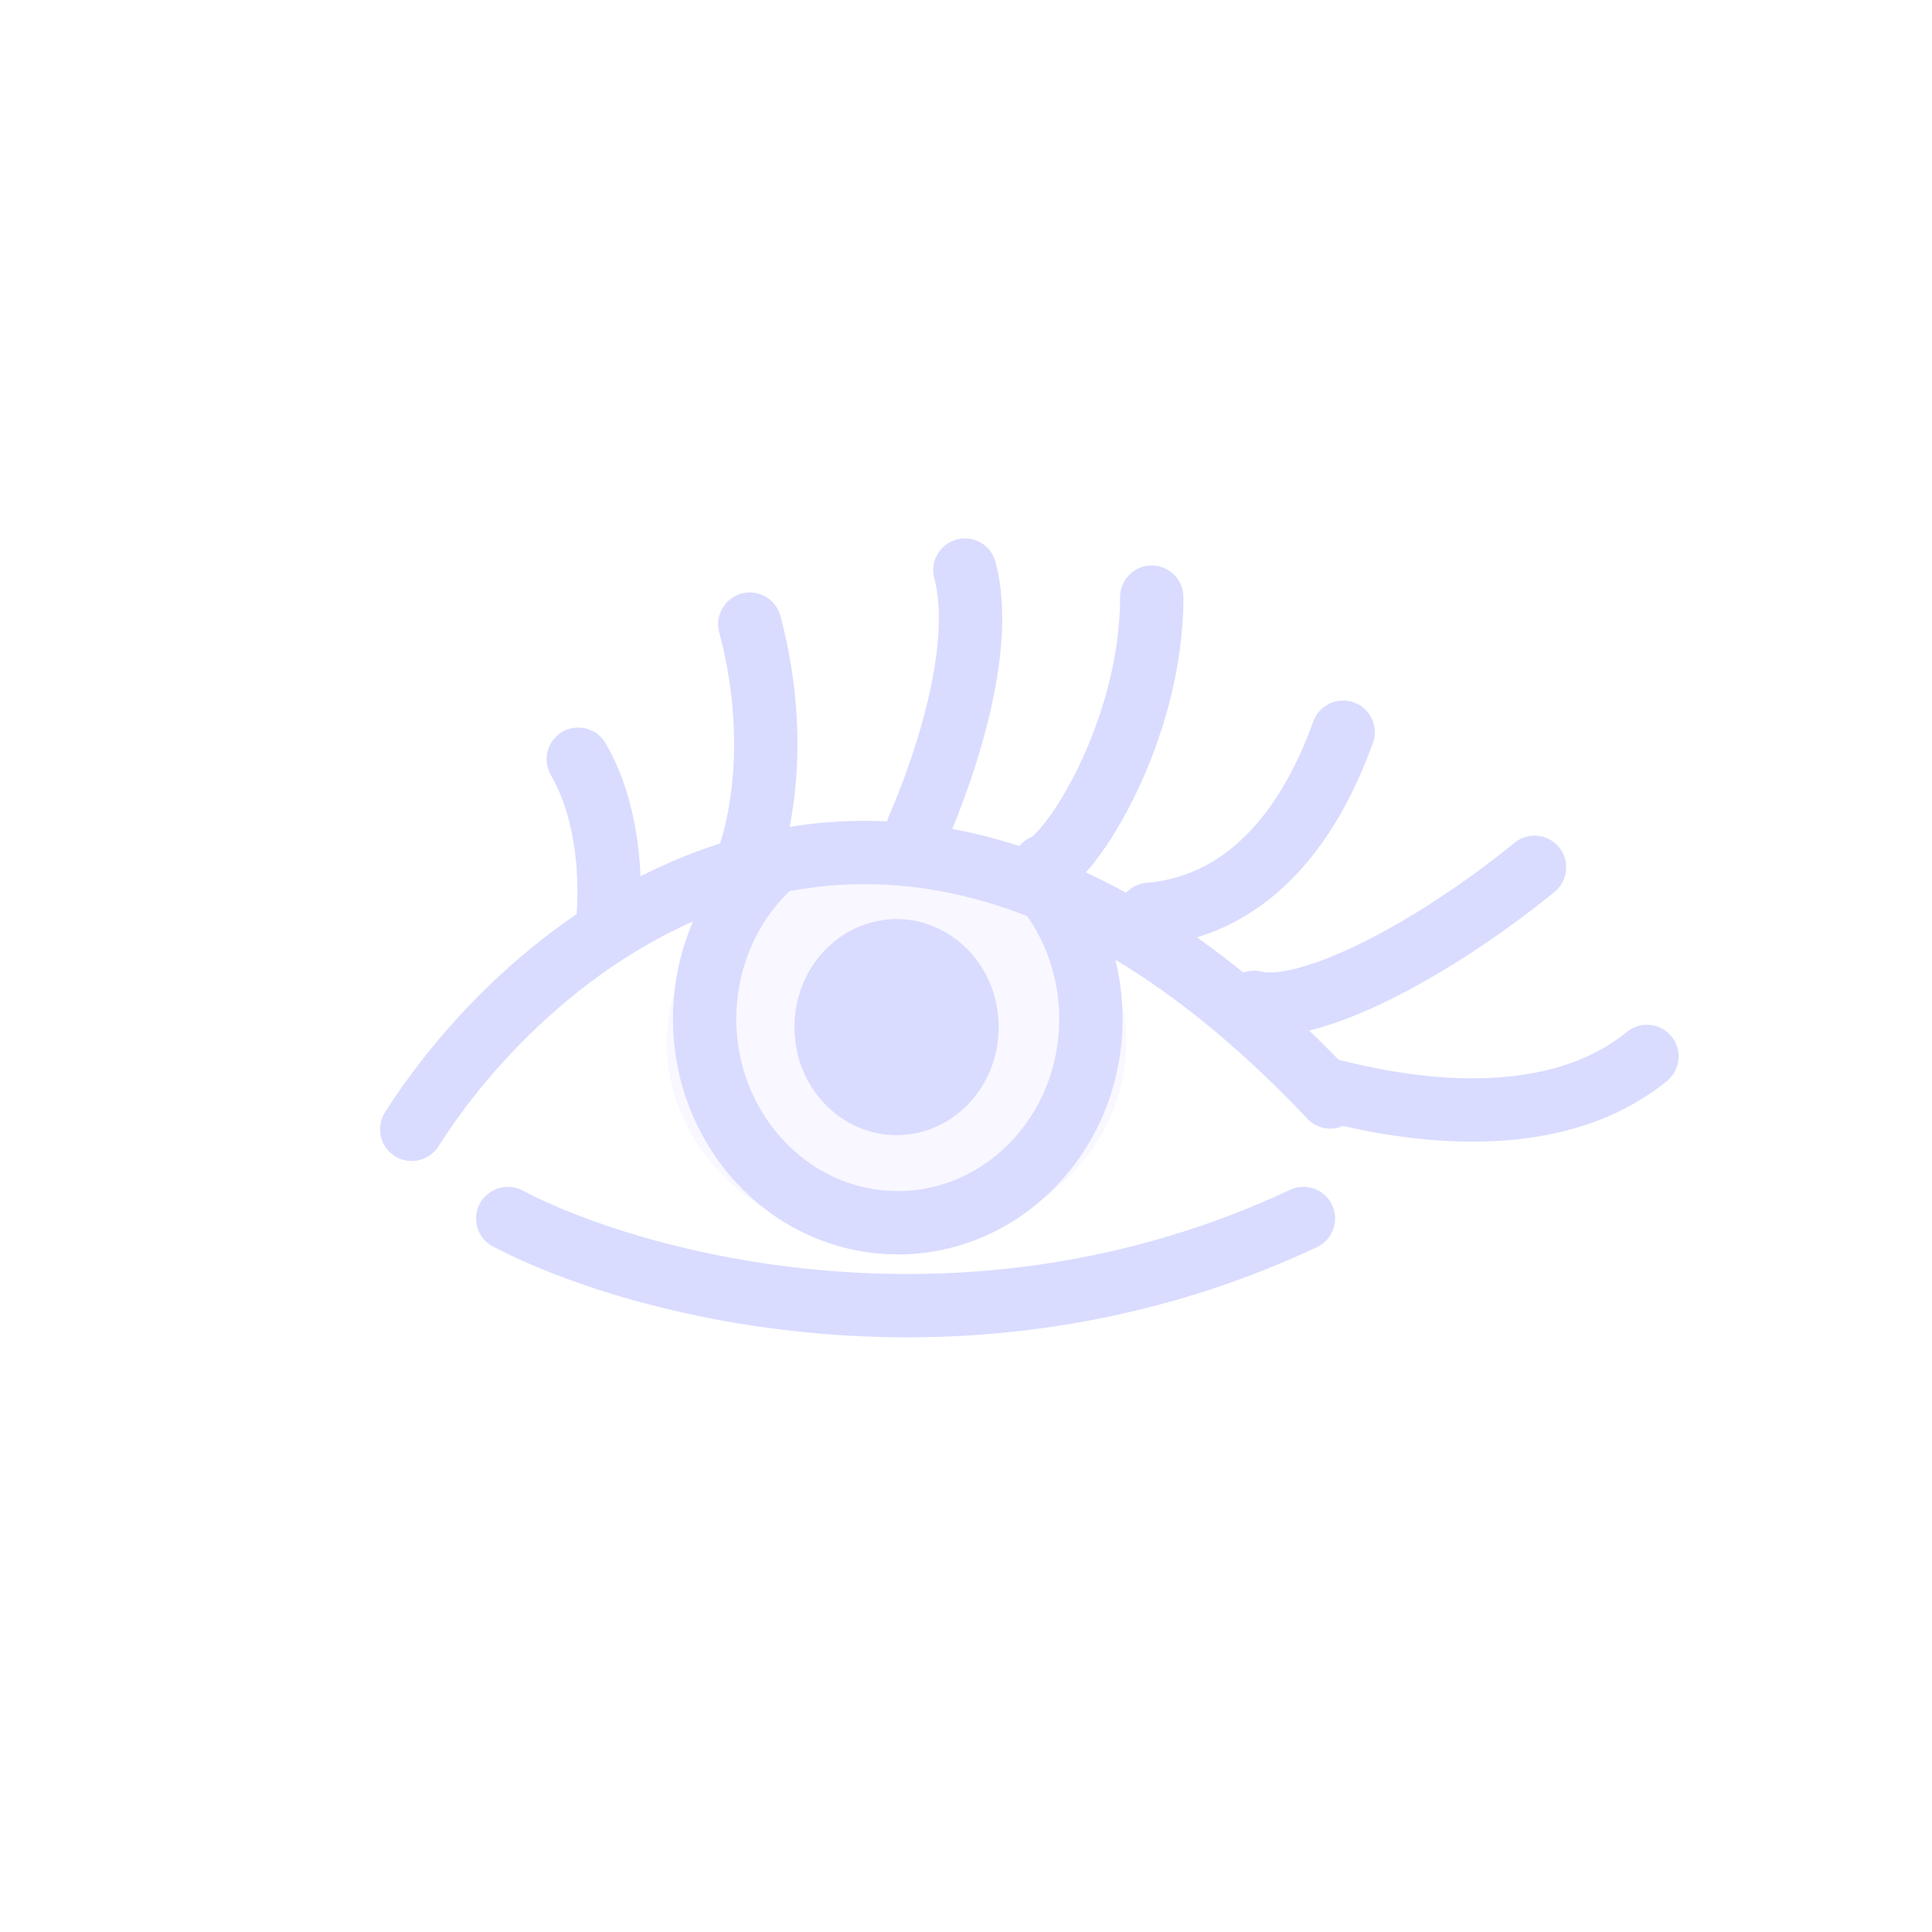 <svg width="61" height="61" viewBox="0 0 61 61" fill="none" xmlns="http://www.w3.org/2000/svg">
<g filter="url(#filter0_b_1_1146)">
<circle cx="30.5" cy="30.5" r="30.5" fill="white"/>
</g>
<ellipse cx="28.308" cy="32.929" rx="7.251" ry="6.398" fill="#F9F7FF"/>
<path d="M42.005 34.426C43.681 34.852 48.745 36.011 52 33.355" stroke="#D9DCFF" stroke-width="2" stroke-linecap="round" stroke-linejoin="round"/>
<path d="M39.588 31.649C41.264 32.075 45.195 30.04 48.45 27.384" stroke="#D9DCFF" stroke-width="2" stroke-linecap="round" stroke-linejoin="round"/>
<path d="M36.289 28.869C37.835 28.74 40.671 27.916 42.408 23.118" stroke="#D9DCFF" stroke-width="2" stroke-linecap="round" stroke-linejoin="round"/>
<path d="M32.958 27.346C33.796 27.081 36.365 23.119 36.365 18.854" stroke="#D9DCFF" stroke-width="2" stroke-linecap="round" stroke-linejoin="round"/>
<path d="M28.989 26.145C28.989 26.145 31.292 21.079 30.465 18" stroke="#D9DCFF" stroke-width="2" stroke-linecap="round" stroke-linejoin="round"/>
<path d="M23.675 26.958C23.675 26.958 24.807 23.972 23.675 19.706" stroke="#D9DCFF" stroke-width="2" stroke-linecap="round" stroke-linejoin="round"/>
<path d="M19.174 29.238C19.174 29.238 19.577 26.252 18.258 23.971" stroke="#D9DCFF" stroke-width="2" stroke-linecap="round" stroke-linejoin="round"/>
<path d="M30.531 32.43C30.531 33.817 29.483 34.842 28.308 34.842C27.134 34.842 26.085 33.817 26.085 32.43C26.085 31.043 27.134 30.018 28.308 30.018C29.483 30.018 30.531 31.043 30.531 32.43Z" fill="#D9DCFF" stroke="#D9DCFF" stroke-width="2"/>
<path d="M13 35.657C16.986 29.37 28.308 20.132 42.005 34.635" stroke="#D9DCFF" stroke-width="2" stroke-linecap="round" stroke-linejoin="round"/>
<path d="M16.032 38.473C19.978 40.549 30.526 43.456 41.154 38.473" stroke="#D9DCFF" stroke-width="2" stroke-linecap="round" stroke-linejoin="round"/>
<path d="M32.217 27.201C33.681 28.474 34.563 30.446 34.43 32.595C34.21 36.141 31.307 38.826 27.947 38.592C24.587 38.358 22.041 35.294 22.261 31.748C22.381 29.814 23.299 28.137 24.653 27.049" stroke="#D9DCFF" stroke-width="2"/>
<defs>
<filter id="filter0_b_1_1146" x="-7" y="-7" width="75" height="75" filterUnits="userSpaceOnUse" color-interpolation-filters="sRGB">
<feFlood flood-opacity="0" result="BackgroundImageFix"/>
<feGaussianBlur in="BackgroundImageFix" stdDeviation="3.5"/>
<feComposite in2="SourceAlpha" operator="in" result="effect1_backgroundBlur_1_1146"/>
<feBlend mode="normal" in="SourceGraphic" in2="effect1_backgroundBlur_1_1146" result="shape"/>
</filter>
</defs>
</svg>
